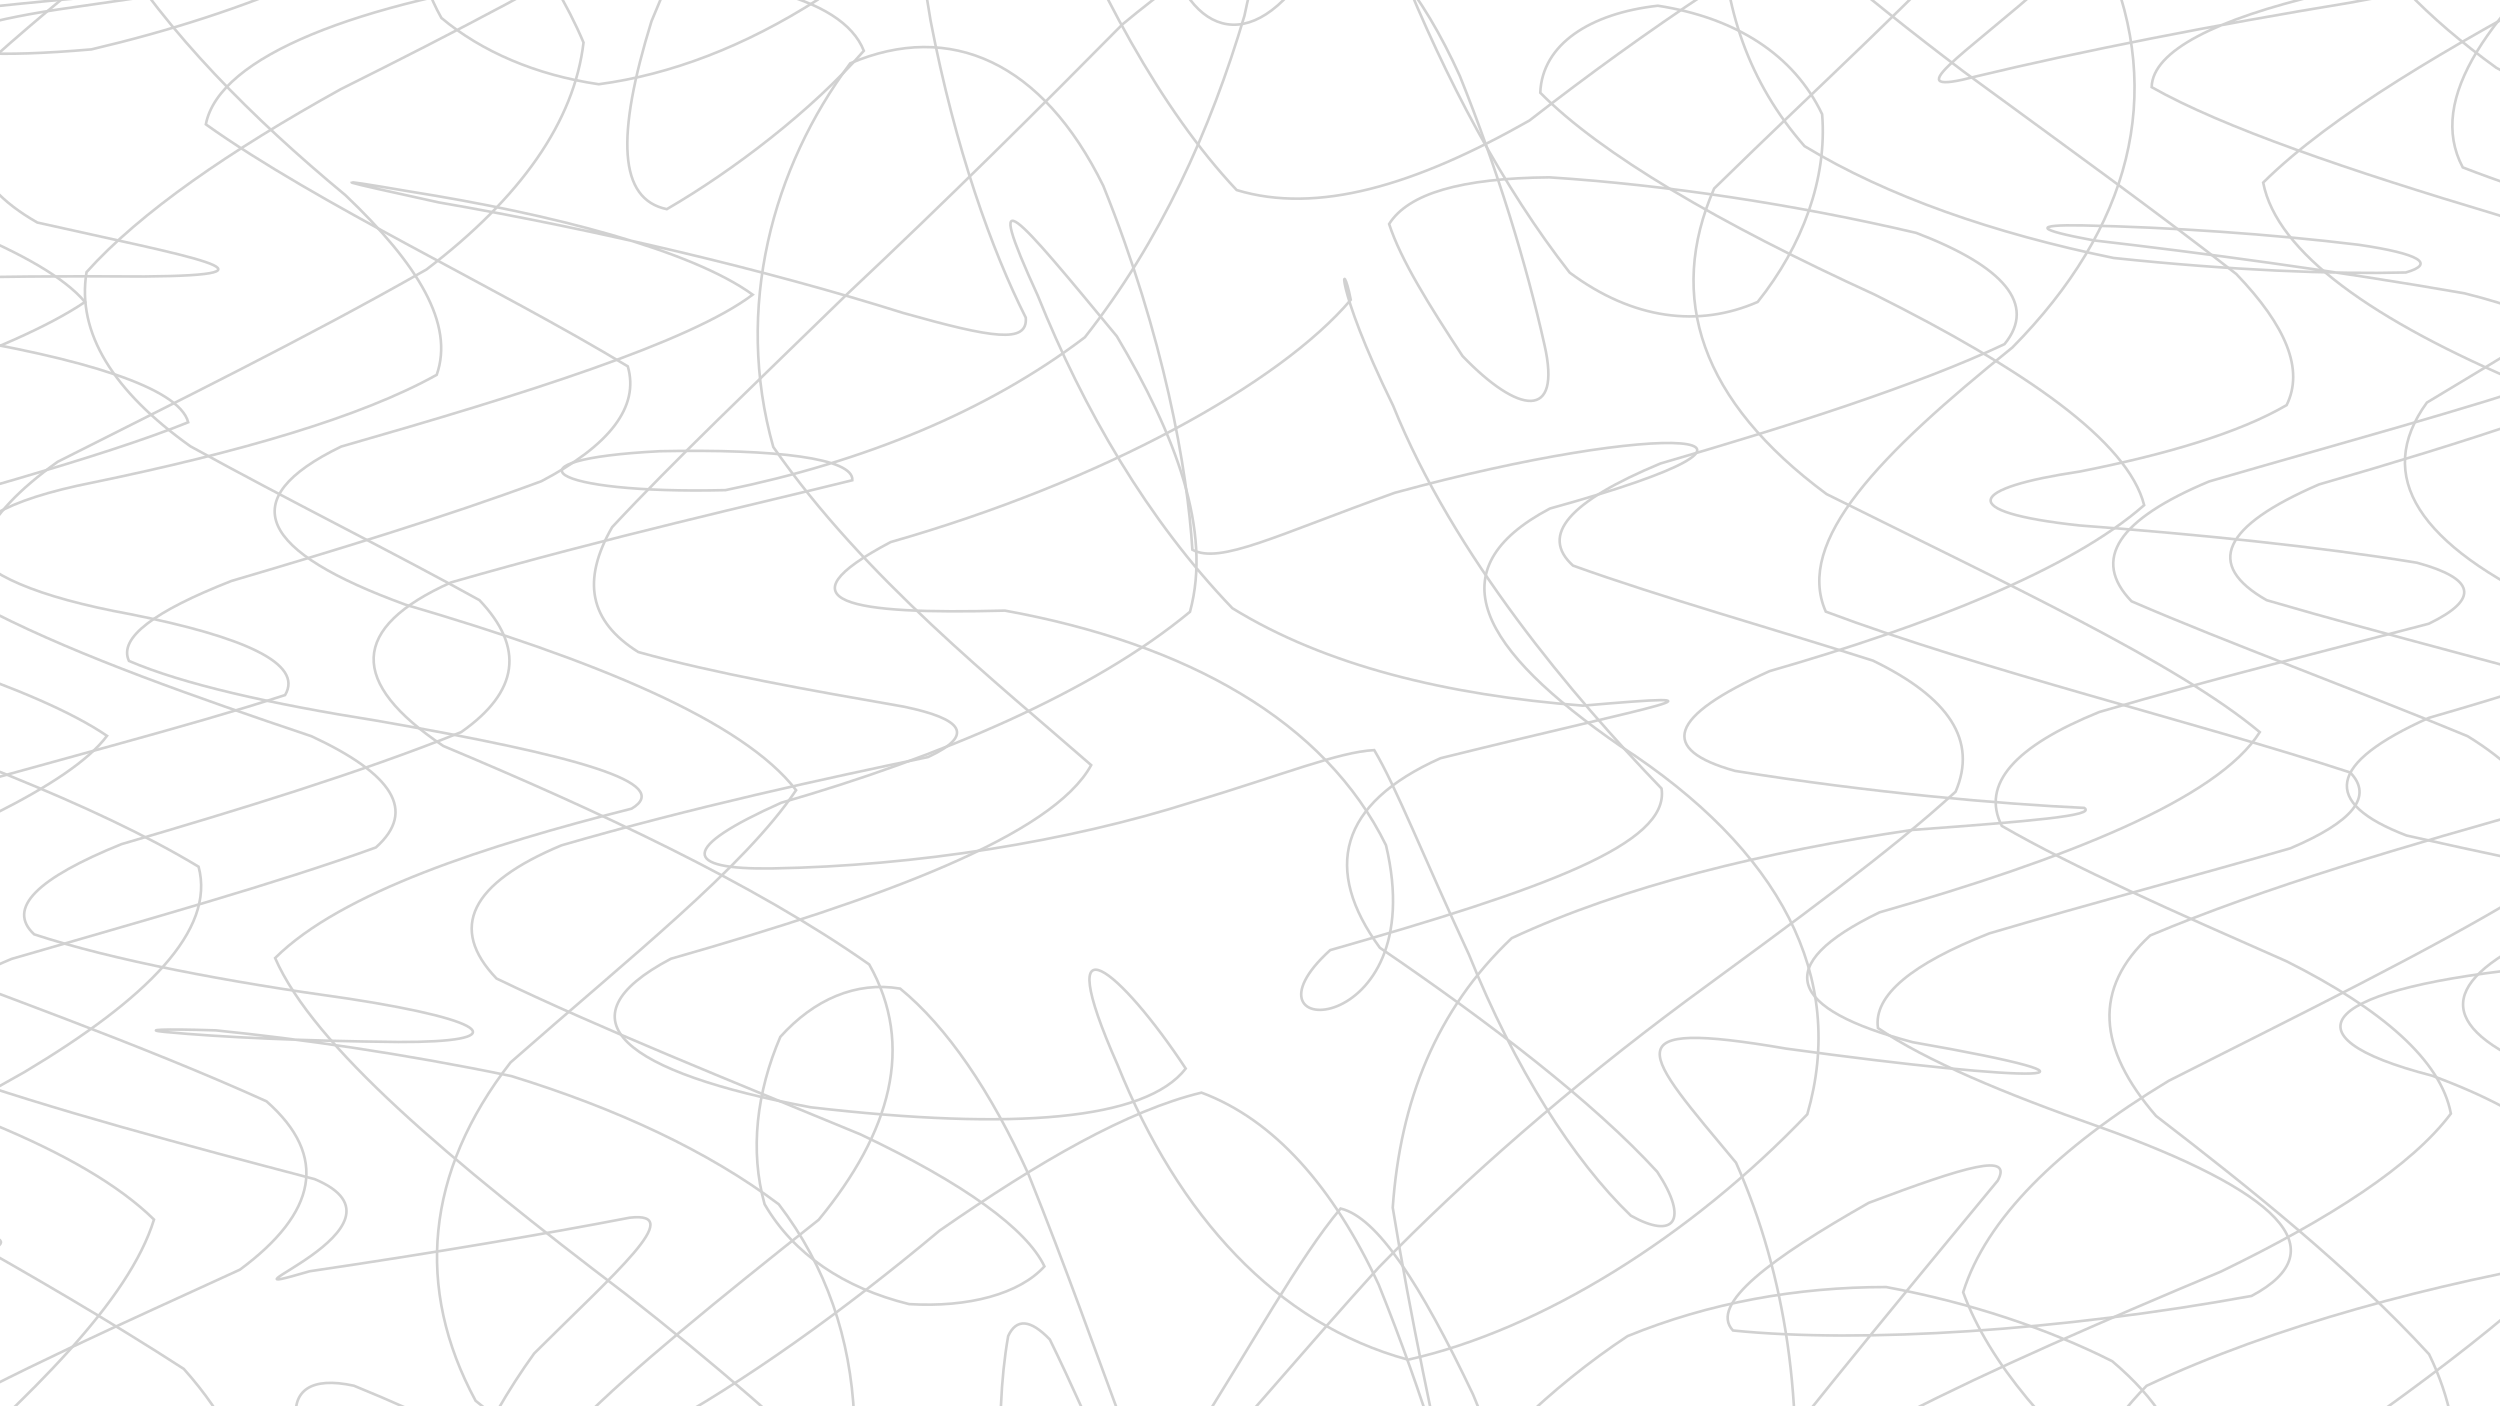 <svg xmlns="http://www.w3.org/2000/svg" version="1.1" xmlnsxlink="http://www.w3.org/1999/xlink"
    xmlnssvgjs="http://svgjs.dev/svgjs" viewBox="0 0 1422 800" opacity="0.18">
    <defs>
        <linearGradient x1="50%" y1="0%" x2="50%" y2="100%" id="ssscribble-grad">
            <stop stop-color="hsl(105, 69%, 40%)" stop-opacity="1" offset="0%"></stop>
            <stop stop-color="hsl(105, 69%, 60%)" stop-opacity="1" offset="100%"></stop>
        </linearGradient>
    </defs>
    <g fill="none" stroke-width="1.5" stroke="hsl(105, 69%, 30%)" stroke-linecap="round">
        <path
            d="M1631.6 262.59C1587.63 279.85 1565.89 297.39 1569.82 315.2 1598.76 333.04 1646.58 351.22 1704.3 369.77 1762.28 388.45 1809.43 407.61 1837.59 427.34 1842.43 447.3 1822.54 467.97 1781.32 489.42 1663.08 533.43 1557.59 581.4 1521.79 633.78 1569.96 687.96 1664.51 746.37 1745.07 808.05 1765.51 868.84 1708.72 929.52 1601.22 986.84 1488.46 1036.45 1416.7 1076.59 1406.64 1103.5 1453.5 1116.65 1525.13 1114.22 1584.21 1096.96 1605.8 1072.26 1574.71 1042.35 1500.16 1014.99 1400.06 1001.46 1300.86 1005.84 1222.93 1033.81 1176.54 1086.39 1164.35 1159 1177.65 1242.72 1209.3 1323.66 1242.36 1388.74 1266.01 1425.06 1278.19 1427.27 1270.94 1395.45 1246.07 1338.9 1206.73 1277.8 1156.29 1228.77 1100.36 1209.86 1039 1232.24 978.67 1292.2 922.11 1375.96 893.69 1419.86 866.58 1460.78 840.86 1495.57 815.24 1521.7 791.04 1536.91 768.26 1539.85 745.57 1530.69 724.25 1509.73 704.3 1478.63 684.37 1440.68 665.77 1398.5 648.51 1355.76 631.25 1316.91 615.54 1285.08 601.38 1262.87 587.24 1252.31 574.7 1253.74 563.77 1266.68 552.93 1290.31 543.76 1321.83 536.28 1358.29 528.89 1397.2 523.17 1434.47 519.04 1466.97 510.51 1509.2 506.89 1508.34 505.62 1464.56 498.93 1389.62 488.06 1302.19 467.58 1223.42 432.63 1170.13 381.55 1151.14 312.69 1165.04 232.37 1205.68 144.28 1256.53 59.43 1302.1 -7.06 1332.6 -46.25 1336.45 -49.24 1311.98 -20.7 1262.45 31.09 1194.16 85.95 1116.89 115.26 1038.15 103.26 967.36 40.92 909.76 -58.91 867.59 -168.97 841.5 -251.78 828.75 -277.66 828.42 -239.34 834.32 -157.38 841.97 -80.67 852.04 -52 857.81 -97.75 857.45 -203.6 853.86 -320.63 842.86 -388.28 825.14 -371.96 803.84 -282.96 777.31 -178.03 747.05 -143.47 731.21 -129.45 714.77 -139.35 697.9 -172.57 680.76 -223.96 663.36 -285.36 645.84 -346.5 628.19 -396.9 610.54 -427.57 592.98 -433.22 575.39 -412.36 557.94 -368.39 540.68 -309.88 523.42 -247.45 506.56 -192.36 490.06 -154.32 473.54 -139.55 457.32 -149.95 441.35 -183.64 425.25 -233.63 409.28 -290.68 393.32 -345.5 377.09 -387.71 360.69 -410.17 343.99 -385.36 309.15 -283.77 271.73 -164.53 230.41 -91.57 185.5 -98.92 135.2 -171.63 78.98 -265.04 19.52 -320.2 -44.57 -305.66 -111.32 -225.02 -175.65 -111.32 -236.58 -9.87 -289.44 45.39 -329.9 41.68 -355.2 -6.37 -362.42 -74.47 -354.2 -126.36 -330.81 -139.84 -297.32 -108.57 -265.29 -37.33 -240.08 55.45 -231.3 153.19 -247.58 235.58 -289.87 292.78 -356.3 322.01 -437.81 326.31 -522.11 314.8 -593.54 291.52 -638.24 269.62 -647.38 255.75 -619.4 248.43 -565.94 254.5 -500.98 272.57 -445.52 298.95 -421.21 333.49 -436.82 372.55 -492.37 393.52 -531.52 414.83 -574.66 436.16 -618.62 457.97 -660.15 479.43 -695.91 500.31 -722.96 521.39 -739.33 541.68 -743.34 561.03 -734.51 580.42 -714.04 598.78 -683.09 616.04 -644.24 633.3 -601.51 649.25 -558.44 663.95 -518.76 685.47 -474.16 723.49 -454.81 740.74 -481.35 752.52 -511.08 764.04 -546.13 775.62 -583.36 801.65 -653.81 831.07 -697.3 867.31 -700.21 911.87 -661.82 967.1 -590.33 1034.24 -503.92 1107.93 -422.07 1188.16 -362.12 1268.12 -333.53 1336.3 -339.06 1387.03 -370.69 1410.99 -415.68 1406.99 -463.46 1375.99 -497.64 1327.64 -509.46 1284.23 -496.68 1260.39 -457.99 1274.36 -399.22 1333.08 -326.61 1428.05 -249.31 1536.91 -175.22 1625.73 -108.57 1667.88 -54.75 1648.55 -14.71 1542.91 19.02 1510.83 31.72 1671.18 29.58 1769.2 27.71 1799.02 30.61 1745.55 39.06 1645.78 49.3 1560.67 65.27 1549.18 86.36 1578.31 97.45 1626.38 109.62 1686.26 122.76 1748.37 136.14 1802.6 150.35 1839.71 165.29 1853.53 180.35 1841.34 196.03 1805.03 212.28 1751.66 228.56 1690.11 245.34 1631.6 262.59Q1631.6 262.59 1631.6 262.59"
            opacity="0.08"></path>
        <path
            d="M1569.1 378.44C1505.04 410.8 1527.41 446.87 1618.92 486.41 1725 525.98 1779.42 569.01 1751.08 615.11 1655.33 660.91 1541.98 709.11 1467.28 758.61 1464.17 806.15 1526.1 852.82 1614.21 896.46 1683.74 934.61 1695.22 966.27 1642.06 988.94 1543.52 1002.86 1436.61 1005.92 1357.43 997.85 1327.53 983.6 1348.45 962.67 1401.91 939.28 1465.95 922.02 1510.35 912.99 1518.66 918.06 1487.22 942.27 1420.76 985.69 1334.77 1047.21 1242.63 1120.7 1161.76 1198.81 1101.29 1270.9 1057.16 1340.93 1077.57 1303.23 1101.98 1220.76 1114.77 1172.71 1117.51 1146.41 1110.01 1152.65 1096.28 1194.68 1074.04 1264.29 1045.88 1346.27 1014.18 1420.72 979.84 1468.15 944.99 1474.93 909.26 1440.73 874.79 1373.63 842.43 1293.26 810.07 1226.3 780.58 1191.57 753.29 1197.59 725.1 1242.51 697.33 1309.76 668.01 1378.47 635.14 1430.94 597.43 1449.68 552.45 1429.7 501.23 1376.03 441.02 1299.97 372.14 1218.41 300.99 1147.25 227.63 1099.27 158.64 1080.16 103.23 1090.77 65.78 1122.99 52.97 1165.75 63.56 1210.62 96.26 1243.67 142.1 1257.53 181.79 1250.3 203.81 1219.9 192.84 1170.55 142.12 1106.97 57.33 1036.27 -44.92 965.3 -136.59 897.67 -193.54 839.01 -197.33 791.21 -151.85 754.56 -76.3 728.74 -6.63 711.46 17.67 702.51 -20.18 697.64 -113.43 694.05 -266.75 691.98 -218.02 672 -85.81 650.47 -69.97 633.83 -133.9 612.77 -246.39 587.65 -344.3 562.26 -369.95 533.31 -305.89 500.95 -192.64 468.59 -99.43 433.59 -80.21 395.95 -144.34 358.04 -248.95 316.99 -330.83 272.6 -344.33 227.51 -278.62 178.76 -168.14 126.59 -66 74.3 -18.69 19.67 -40.57 -35.76 -115.39 -88.25 -198.74 -138.07 -247.87 -182.26 -239.81 -218.11 -172.85 -243.88 -71.86 -257.1 31.19 -259.19 103.9 -248.69 130.78 -227.36 111.01 -202.7 61.66 -176.44 6.39 -155.26 -37.43 -148.32 -50.09 -158.31 -27.44 -189.29 27 -241.35 103.52 -310.43 188.28 -389 272.78 -465.45 344.61 -529.03 399.33 -568.51 436.64 -578.27 457.36 -556.67 466.57 -509.24 463.21 -423.9 455.94 -376.36 465.87 -458.4 476.12 -539.59 492.94 -616.37 515.6 -667.7 538.9 -680.14 566.93 -648.7 599.29 -581.74 631.65 -501.37 667.57 -430.98 707.31 -390.37 747.68 -390.74 792.97 -428.64 843.75 -490.6 895.9 -560.09 953.75 -614.26 1016.28 -638.03 1077.44 -626.02 1139.01 -578.66 1196.4 -506.88 1243.27 -425.24 1277.24 -349.78 1293.06 -293.34 1291.48 -263.91 1271.23 -262.48 1236.6 -283.85 1201.72 -322.24 1173.37 -364.32 1165.22 -399.6 1188.88 -422.91 1245.97 -425.94 1332.21 -407.75 1429.89 -370.4 1519.63 -316.94 1577.61 -253.38 1588.95 -183.69 1552.27 -114.6 1482.91 -50.47 1415.61 7.47 1380.01 56 1400.81 95.21 1478.81 125.67 1588.53 148.71 1687.07 166.63 1732.67 179.08 1706.43 189.88 1622.55 201.06 1530.33 210.26 1480.08 222.01 1506.06 237.24 1600.43 252.17 1714.56 271.25 1785.1 294.71 1772.28 318.2 1682.35 346.09 1569.1 378.44Q1569.1 378.44 1569.1 378.44"
            opacity="0.58"></path>
        <path
            d="M1506.57 516.99C1444.2 547.19 1456.73 579.3 1534.19 612.89 1636.09 646.16 1706.1 680.24 1708.88 714.23 1643.31 746.83 1538.87 777.91 1442.24 806.09 1392.71 831.13 1406.31 851.39 1469.24 865.48 1582.62 876.28 1543.26 858.65 1401.96 837.17 1287.28 822.07 1301.52 845.73 1377.73 901.24 1417.65 956.82 1429.91 1023.19 1411.31 1095.03 1364.62 1164.15 1297.1 1223.88 1219.91 1266.15 1139.71 1286.08 1067.6 1280.89 1008.43 1251.82 962.7 1207.91 931.84 1156.56 912.58 1110.1 903.89 1082.87 900.42 1081.41 898.09 1109.98 899.06 1166.08 896.74 1239.43 889.47 1315.28 882.17 1377.41 869.02 1411.36 849.99 1408.31 830.68 1370.56 805.89 1305.86 775.69 1230.77 745.49 1167.41 710.59 1131.23 671.06 1130.14 631.26 1164.38 586.44 1222.07 536.79 1287.16 487.09 1345.18 433.47 1379.17 377.7 1381.17 325.23 1351.3 275.06 1294.17 231.4 1221.28 198.32 1145.37 178.15 1079.35 174.28 1032.5 183.86 1010.3 207.83 1012.27 241.47 1033.5 272.11 1069.35 294.68 1108.55 298.16 1142.49 273.54 1167.2 219.81 1175.06 140.3 1164.68 49.27 1137.46 -37.94 1094.77 -101.21 1041.1 -125.45 979.5 -105.69 915.42 -49.16 852.95 18.76 793.12 73.36 739.76 87.6 693.69 47.52 654.24 -38.32 621.8 -143.22 594.95 -228.29 573.39 -261.55 554.97 -229.07 537.94 -149.48 523.55 -59.47 508.43 -5.56 491.44 -19.99 475.3 -98.89 456.23 -206.76 433.69 -290.2 411.3 -305.79 385.1 -243.42 354.9 -137.88 324.7 -45.78 291.2 -14.08 254.77 -57.52 218.48 -149.08 179.59 -239.34 138.76 -284.36 98.8 -258.98 57.96 -175.21 17.56 -68.63 -20.2 16.69 -55.42 50.22 -86.21 23.68 -111.71 -43.83 -130.31 -118.82 -140.45 -171.32 -143.97 -175.84 -138.76 -129.94 -125.49 -46.06 -109.56 51.62 -90.44 137.72 -72.05 194.81 -61.59 213.55 -60.37 198.57 -72.73 158.08 -101.93 110.9 -147.49 72.41 -207.86 49.95 -277.46 53.35 -350.29 81.66 -417.6 131.34 -470.27 195.69 -501.53 266.31 -506.26 340.03 -486.36 408.29 -444.96 467.87 -391.19 520.03 -340.44 562.1 -302.96 596 -290.13 623.33 -309.17 646.11 -357.58 667.06 -427.25 685.21 -503.99 704.57 -570.58 726.72 -610.8 748.29 -615.69 773.9 -582.59 804.1 -519.23 834.3 -444.15 868.38 -376.37 905.65 -332.64 942.32 -323.61 980.94 -348.66 1019.75 -399.13 1055.75 -463.33 1088.92 -522.25 1116.39 -561.31 1137.29 -572.85 1148.86 -551.73 1149.04 -502.37 1141.8 -433.77 1124.58 -357.81 1100.46 -286.95 1071.33 -213.71 1099.11 -208.82 1185.56 -255.32 1267.27 -291.5 1355.92 -320.17 1436 -336.17 1490.57 -338.62 1509.52 -324.11 1488.1 -294.32 1437.66 -251.61 1373.6 -199.16 1321.17 -141.26 1306.72 -79.55 1340.51 -18.76 1419.95 38.59 1521.87 92.95 1614.01 141.53 1662.7 184.31 1651.3 222.55 1585.63 255.94 1496.1 285.7 1429.37 312.32 1418.42 337.19 1475.09 361.55 1577.01 384.52 1677.46 408.41 1726.88 433.97 1701.15 459.21 1612.11 486.79 1506.57 516.99Q1506.57 516.99 1506.57 516.99"
            opacity="0.65"></path>
        <path
            d="M1444.07 532.32C1383.78 560.36 1387.51 586.53 1450.65 610.59 1544.57 634.36 1623.63 655.47 1652.85 673.42 1620.6 690.41 1538.54 703.49 1439.33 712.2 1389.76 719.32 1545.51 708.89 1471.25 715.36 1383.83 730.16 1293.94 753.91 1220.97 788.25 1176.82 833 1166.34 887.44 1183.92 949.38 1222.58 1013.82 1266.43 1077.28 1303.05 1133.88 1326.96 1177.81 1329.2 1204.99 1309.84 1211.88 1271.44 1199.81 1218.25 1169.78 1156.94 1127.03 1089.94 1082.32 1024.71 1042.19 964.82 1016.1 909.02 1012.94 861.26 1034.49 820.88 1080.09 785.63 1143.85 755.66 1215.3 728.96 1281.55 704.92 1330.31 681.61 1351.48 657.56 1340 634.16 1299.85 608.7 1238.03 580.65 1168.27 552.61 1108.65 522.64 1071.67 491.41 1064.39 460.83 1088.44 430.32 1135.73 401.46 1194.44 364.28 1275.55 326.13 1294.06 332.29 1221.52 343.58 1153.47 361.42 1083.1 382.37 1020.16 397.63 971.88 406.11 942.88 401.29 933.67 377.42 943.68 333.44 966.94 269.4 997.06 192.66 1030.73 110.29 1059.24 34.87 1078.08 -19.46 1086.61 -43.98 1080.93 -32.95 1061.74 6.89 1030.81 65.55 989.72 123.78 941.75 157.35 888.27 153.14 833.06 104.55 778.64 21.16 724.63 -75.43 674.19 -155.81 628.01 -193.89 584.58 -177.35 545.5 -112.6 510.18 -29.21 477.31 39.44 447.06 60.87 418.55 20.82 391.31 -66.48 364.64 -165.95 337.9 -234.64 311.5 -241.21 284.38 -180.92 256.33 -83.16 228.29 6.54 199.98 48.34 171.76 24.83 143.86 -49.45 116.71 -138.71 91.06 -205.34 66.68 -217.89 44.97 -171.53 26.96 -83.49 11.38 14.33 0.66 88.85 -4.51 118.1 -6.93 97.83 -3.89 42.2 4.06 -55.93 17.68 -57.76 37.61 52.01 28.09 141.01 7.16 218.87 -25.66 273.64 -70.94 299.96 -126.54 298.75 -190.05 277.71 -256.84 242.56 -320.08 206.8 -374.57 179.15 -413.79 161.72 -433.78 161.46 -431.97 177.71 -408.7 208.11 -370.78 250.35 -323.27 299.7 -275.77 355.29 -240.88 411.57 -224.95 465.62 -234.1 519.82 -270.11 569.42 -327.65 613.98 -397.51 657.33 -467.04 696.13 -522.59 730.86 -552.2 765.1 -550.48 796.16 -516.35 824.2 -456.73 852.25 -386.97 876.62 -322.3 897.01 -276.6 916.9 -259.56 931.94 -272.47 941.48 -310.41 949.8 -365.83 952.16 -423.89 948.85 -471.82 945.68 -501.6 939.21 -504.9 932.22 -481.19 931.48 -434.54 936.64 -371.56 952.28 -301.83 982.08 -234.06 1027.05 -176.85 1087.71 -135.58 1158.58 -113.26 1236.08 -109.21 1311.36 -120.03 1372.53 -143.51 1412.25 -171.96 1422.69 -199.65 1404.68 -224.84 1361.82 -240.76 1305.94 -245.39 1257.95 -239.6 1231.84 -221.61 1242.06 -193.18 1292.93 -156 1375.71 -112.14 1471.07 -64.37 1551.72 -13.03 1594.84 38.54 1586.15 88.64 1532.18 138.59 1452.62 185.5 1380.41 228.98 1349.87 271.15 1375.81 310.02 1453.26 345.93 1553.35 380.87 1635.89 413.58 1664.95 444.44 1628.7 475.01 1541.83 504.27 1444.07 532.32Q1444.07 532.32 1444.07 532.32"
            opacity="0.26"></path>
        <path
            d="M1381.57 408.3C1323.77 434.19 1319.83 456.47 1368.85 475.24 1451.79 494.01 1533.44 509.3 1582.48 521.31 1582.16 533.54 1530.79 542.88 1446.54 549.91 1321.12 561.65 1294.92 589.07 1383.27 611.82 1443.65 634.01 1478.74 662.14 1478.62 697.26 1443 738.94 1378.5 787.37 1299.13 841.56 1217.78 898.19 1149.29 956 1102.01 1011.42 1079.42 1059.95 1080.2 1098.87 1098.05 1124.44 1128.88 1135.27 1161.66 1129.91 1189.2 1108.97 1210.11 1077.82 1217.5 1039.05 1211.08 998.97 1192.85 966.93 1163.21 947.09 1125.61 945.07 1081.14 964.61 1033.81 1004.15 986.45 1059.97 937.35 1124.89 890.96 1189.62 848.34 1243.8 805.93 1278.94 767.68 1288.48 733.68 1270.1 699.9 1228.65 670.03 1170.17 644.14 1105.77 607.6 1031.45 558.17 1033.28 546.03 1101.79 539.83 1157.78 538.26 1206.81 540.4 1240.03 540.78 1253.23 542.14 1242.29 541.74 1209.14 534.47 1158.54 520.37 1096.89 496.09 1032.15 460.01 971.03 411.34 920.07 350.53 883.15 283.1 862.48 211.78 857.36 143.91 865.12 89.02 884.37 52.69 908.92 41.35 934.2 54.7 959.16 90.88 977.74 141.66 987.82 190.46 990.25 226.13 982.43 234.8 965.24 207.96 940.2 147.79 908.01 64.32 870.79 -22.68 829.09 -92.66 785.3 -126.03 741.14 -114.67 695.67 -62.1 651.61 13.98 609.75 83.62 568.11 122.62 529.14 112.96 492.99 53.93 457.28 -35.33 424.16 -123.4 393.56 -177.54 363.13 -176.22 334.94 -118.42 309.06 -28.49 283.17 57.64 260.19 107.06 240.19 101.83 220.36 47.34 203.8 -32.79 190.69 -109.68 178.01 -152.1 169.02 -145.26 163.69 -91.54 158.58 -7.16 156.66 82.1 157.27 169.13 156.58 107.46 145.98 21.25 126.58 -18.84 103.88 -28.18 73.17 -4.59 33.69 47.81 -13.42 119.49 -67.54 197.63 -126.43 272.77 -185.64 333.69 -242.51 375.59 -292.32 398.51 -342.51 356.46 -337.76 323.98 -286.81 301.11 -224.87 311.79 -161.74 342.16 -192.51 369.47 -240.33 400.39 -301.71 432.76 -367.7 467.12 -427.93 500.78 -472.1 532.48 -491.86 564.59 -484.5 593.86 -449.96 619.75 -394.23 645.64 -329.84 667.53 -268.72 685.84 -222.15 704.57 -198.64 720.6 -200.55 735.06 -225.7 751.51 -269.88 768.56 -322.25 788.22 -372.56 812.73 -413.77 842.87 -436.46 880.61 -437.03 925.2 -416.04 978.23 -375.11 1038.97 -319.97 1102.14 -256.8 1167.04 -192.94 1228.29 -134.84 1249.33 -66.21 1178.94 -134.66 1265.07 -141.39 1348.66 -136.6 1432.91 -123.47 1498.03 -103.16 1527.98 -77.09 1515.47 -45.95 1464.22 -11.47 1393.93 26.2 1326.4 65.08 1287.29 103.86 1295.06 143.8 1349.85 182.42 1436.72 219.01 1526.86 255.83 1588.96 290.22 1599.31 321.87 1555.02 353.53 1471.5 382.41 1381.57 408.3Q1381.57 408.3 1381.57 408.3"
            opacity="0.83"></path>
        <path
            d="M1319.07 275.54C1264.15 299.27 1253.76 321.16 1289.29 341.39 1359.13 361.84 1437.53 381.04 1498.66 399.48 1525 418.78 1506.65 438.19 1449.66 458.46 1369.47 480.67 1287.3 504.93 1223.04 532.09 1190.18 562.29 1193.19 596.36 1226.34 634.73 1280.24 676.19 1336.98 721.62 1381.67 770.31 1405.7 819.64 1400.95 869.61 1368.75 918.03 1313.97 961.77 1245.48 999.53 1173.55 1028.61 1105.14 1047.51 1049.02 1054.65 1008.8 1049.17 985.52 1033.59 978.15 1008.02 982.79 975.39 998.09 942.24 1017.23 910.89 1035.82 886.53 1054.61 875.36 1067.44 878.97 1073.11 899.35 1074.33 936.42 1068.03 986.83 1055.39 1045.58 1038.83 1105.83 1017.9 1160.15 994.22 1200.93 968.66 1222.98 942.21 1222.38 916.03 1198.69 889.39 1157.02 863.96 1102.27 840.23 1043.27 816.5 991.56 795.03 954.8 775.45 938.14 755.4 944.32 736.3 970.29 717.11 1010.69 696.03 1060.32 673.01 1109.19 646.51 1149.64 616.1 1177.41 580.24 1186.63 537.9 1176.28 491.1 1148.17 438.17 1104.76 380.41 1051.18 322.86 992.39 265.89 934.2 214.02 881.49 158.82 821.25 152.2 777.49 201.28 788.19 242.11 804.82 280.97 823.58 307.73 841.64 311.91 859.45 290.23 872.54 241.5 879.78 172.1 882.7 92.36 878.8 17.3 868.6 -37.01 853.72 -59.37 833.64 -43.89 809.62 2.96 782.4 69.68 752.86 136.48 722.17 180.07 689.92 187.1 657.74 151.6 626.44 81.3 594.59 -4.07 564.27 -78.6 535.94 -118.83 507.49 -110.84 481.28 -55.92 457.54 26.13 433.81 107.65 413.13 162.15 395.35 172.79 377.46 138.86 362.23 73.99 349.32 -32.28 329.97 -49.34 294.61 53.07 274.4 135.7 257.31 205.29 237.28 248.4 213.2 258.5 184.44 238 150.51 196.46 111.01 143.51 67.21 95.4 18.79 63.2 -32.96 51.81 -84.97 66.03 -136.32 102.93 -184.06 158.03 -224.8 223.52 -256.54 291.3 -276.5 356.94 -284.03 413.2 -277.94 457.4 -258.67 489.21 -230.67 508.46 -195.48 517.73 -157.86 515.22 -113.41 493.69 -110.02 487.42 -163.51 485.1 -217.35 487.81 -277.55 495.51 -336.34 504.22 -385.9 517.35 -418.86 534.41 -429.75 551.84 -417.78 572.52 -383.43 596.25 -331.73 619.98 -272.73 646.2 -215.58 675 -169.2 704.16 -140.81 736.57 -133.22 772.62 -146.11 809.68 -177.73 850.93 -220.71 896.3 -267.57 942.21 -312.93 991.19 -347.89 1041.65 -367.57 1089.13 -370.57 1134.09 -354.83 1173.14 -322.5 1202.83 -276.97 1221.42 -222.63 1226.18 -164.77 1218.56 -107.43 1197.61 -55.44 1165.93 -11.83 1115.65 32.9 1077.11 55.78 1124.22 43.41 1184.45 28.94 1258.97 14.29 1336.63 1.54 1424.63 -14.37 1410.38 -17.05 1320.02 -3.11 1261.1 10.84 1224.33 28.73 1223.86 49.57 1264.01 72.36 1335.89 96.92 1421.06 122.37 1495.09 148.68 1536 175.03 1530.06 200.81 1480.25 226.8 1401.13 251.8 1319.07 275.54Q1319.07 275.54 1319.07 275.54"
            opacity="0.34"></path>
        <path
            d="M1256.57 273.84C1204.93 295.41 1189.33 318.14 1212.43 342.02 1267.97 366.07 1338.25 391.59 1403.62 418.77 1448.66 446.5 1459.95 476.32 1435.38 508.44 1380.89 541.4 1308.41 576.88 1233.55 614.77 1170.13 653.18 1129.62 693.52 1116.64 735.05 1131.42 775.57 1166.78 815.66 1212.71 853.87 1261.46 888.18 1300.45 918.08 1322.67 941.84 1325.87 958.66 1307.6 967.35 1271.07 967 1219.93 959.26 1160.48 943.29 1098.95 920.29 1038.39 894.62 984.75 866.75 940.39 839.95 893.17 813.13 856.69 827.94 856.29 876.89 860.76 923.89 864.66 977.33 866.38 1032.31 868.21 1104.09 851.95 1157.74 833.31 1125.89 819.35 1085 801.57 1034.36 780 980.77 758.42 933.22 733.56 897.46 705.5 877.66 677.27 876.57 645.57 892.6 610.43 922.54 575.01 963.4 536.24 1007.82 494.67 1049.77 453.81 1085.76 411.6 1109.57 369.74 1118.67 331.7 1113.05 297.35 1092.11 269.37 1058.18 249.66 1014.2 239.81 963.79 241.51 911.03 252.61 858.87 274.14 811.02 303.84 769.84 349.41 724.37 391.11 688.77 358.12 692.63 310.42 701.83 247.4 712.56 176.19 723.08 110.61 742.24 243.18 697.71 179.02 670.7 105.32 651.35 28.7 630.91 -31.11 609.82 -58.47 588.54 -45.06 567 6.57 545.43 80.76 523.86 156.71 502.75 213.81 482.02 237.31 461.08 223.04 440.12 177.21 418.79 111.5 396.71 45.77 373.55 -2.9 348.82 -24.13 322.6 -11.05 294.03 32.79 262.67 98.59 229.35 173.13 192.87 242.58 153.29 296.37 112.3 326.63 68.96 331.91 24.21 313.49 -19.55 279.08 -62.39 237.63 -102.46 194.87 -137.49 161.41 -166.51 142.52 -187.54 139.26 -199.96 154.04 -202.51 184.34 -194.72 227.62 -179.01 279.32 -155.18 334.65 -125.48 392.1 -95.19 446.37 -65.68 495.2 -40.94 539.3 -26.25 576.21 -22.88 606.5 -33.08 631.39 -57.98 651.32 -95.84 667.93 -144 681.24 -198.12 693.45 -252.84 705.94 -302.03 723.58 -351.49 769.65 -333.56 800.32 -269.23 821.89 -215.64 846.33 -162.82 873.24 -117.65 899.86 -86 928.36 -70.69 957.86 -72.51 986.05 -91.35 1013.8 -122.66 1039.64 -161.46 1062.17 -204.26 1080.56 -243.67 1093.06 -274.85 1099.93 -299.21 1067.67 -256.29 1033.54 -196.56 1011.45 -147.3 991.87 -95.4 979.46 -44.25 980.03 4.21 994.87 47.11 1026.4 83.12 1073.57 111.74 1133.96 132.69 1202.19 146.73 1269.12 153.83 1327.55 156.05 1368.43 154.99 1385.62 150.03 1376.26 144.33 1341.71 139.24 1291.5 133.12 1234.55 129.25 1184.57 128.21 1156.52 127.71 1157.49 130.55 1190.9 136.73 1251.75 143.76 1327.78 153.89 1401.82 166.85 1455.98 180.36 1476.6 196.25 1457.36 214.22 1404.52 232.35 1330.76 252.26 1256.57 273.84Q1256.57 273.84 1256.57 273.84"
            opacity="0.92"></path>
        <path
            d="M1194.07 404.99C1146.09 424.41 1126.58 446.07 1138.64 469.8 1179.64 493.52 1238.24 519.27 1300.69 546.83 1355.19 574.24 1388.4 603.24 1394.06 633.42 1371.9 663.02 1325.32 693.21 1263.17 723.31 1195.12 751.85 1132.24 779.22 1083.14 804.44 1053.23 826.64 1044.73 845.31 1055.6 859.45 1083.32 869.19 1120.14 873.38 1158.97 871.5 1196.14 865.19 1223.73 853.23 1238.47 836.23 1240.19 817.38 1227.17 796.09 1201.45 774.26 1164.91 755.83 1120.84 741 1072.85 732.08 1021.85 732.05 972.14 741.04 925.76 759.98 881.88 789.03 843.23 826.85 809.82 871.58 780.21 920.21 755.11 969.5 733.53 1015.42 714.65 1054.19 697.74 1082.26 681.72 1096.65 666.94 1096.64 651.83 1081.3 635.67 1051.83 619.83 1012.64 602.32 966.44 582.91 918.27 563.49 875.01 542.62 840.8 520.65 818.94 498.98 811.89 476.83 819.01 454.99 838.61 434.39 869.32 415.34 906.07 398.98 944.53 377.62 1023.52 413.39 998.47 443.84 943.11 461.91 898.77 477.08 852.2 485.84 805.95 483.78 761.31 470.14 720.61 442.97 685 402.79 654.79 350.95 630.6 290.86 612.08 229.11 599.24 170.67 590.94 122.73 586.07 91.65 585.1 81.33 585.77 93.92 586.98 125.7 589.99 172.76 592.13 226.58 592.68 291.46 592.96 281.78 580.93 198.54 568.08 128.6 558.4 64.29 546.17 19.44 531.46 3.55 516.68 21.09 499.58 69.07 480.16 135.4 460.74 204.97 439.48 262.29 416.44 295.29 393.32 298.32 368.29 272.7 341.36 223.86 314.2 164.7 285.01 108.31 253.86 64.41 222.53 43.57 189.39 49.22 154.79 79.87 120.59 130.93 85.64 193.79 50.74 260.19 17.65 320.47 -13.96 367.73 -42.91 403.68 -78.27 368.61 -114.02 321.46 -110.5 288.18 -100.33 261.16 -83.87 243.37 -62.15 234.54 -38.83 237.45 -13.88 251.08 10.23 273.94 29.29 304.63 42.65 340.56 47.92 381.26 42.5 423.48 26.49 465.28 -0.27 507.93 -36.9 548.16 -81.12 585.27 -129.86 621.6 -179.28 654.56 -225.3 684.24 -263.51 713.16 -290.61 739.32 -303.45 762.99 -300.25 786.41 -282.23 807.81 -250 827.22 -206.74 846.64 -158.58 863.62 -110.4 878.02 -67.37 897.73 -23.52 919.43 -21.77 919.83 -58.98 917.94 -93.94 912.2 -130.59 903.21 -164.99 881.62 -216.22 909.37 -153.42 958.97 -93.85 1004.54 -49.08 1058.21 -3.56 1116.94 40.73 1174.84 83.18 1228.48 121.8 1272.04 155.89 1300.44 185.55 1310.62 210.26 1300.62 230.44 1273.57 246.23 1232.12 258.51 1183.04 268.2 1119.87 277.57 1111.13 291.09 1182.71 298.87 1250.06 303.92 1318.49 310.88 1374.83 320.09 1407.95 329.16 1410.65 340.67 1381.51 354.77 1328.03 368.86 1260.44 385.57 1194.1 404.98Q1194.07 404.99 1194.07 404.99"
            opacity="0.30"></path>
        <path
            d="M1131.6 530.88C1087.63 548.14 1065.51 566.15 1068.19 584.75 1095.27 603.23 1140.1 622.06 1193.92 640.91 1295.43 677.22 1330.33 710.7 1280.67 737.14 1172.88 756.82 1059.25 764.28 985.7 756.78 971.77 741.93 1007.6 715.59 1062.96 684.16 1118.81 663.15 1144.95 655.47 1136.33 671.51 1098.77 717.13 1039.23 788.26 972.22 874.37 898.6 956.92 831.46 1016.48 774.98 1034.37 747.09 1026.36 721.88 1006.67 699.39 976.64 677.02 940 657.16 898.5 639.9 855.76 622.64 816.91 608.39 784.8 597.15 761.91 586.02 750.31 578.1 749.89 573.45 759.95 564.82 808.7 569.17 874.23 582.97 933.46 590.17 973.77 592.86 978.43 577.21 948.18 532.64 890.33 456.94 815.05 355.85 736.01 255.25 659.6 178.5 595.2 156.48 544.94 194.09 507.51 276.76 480.85 359.25 459.97 383.61 445.46 329.07 429.97 214.24 409.92 153.76 400.36 103.85 389.1 73.35 375.94 67.26 362.85 87.63 347.72 131.6 330.46 190.11 313.2 252.62 294.22 307.97 273.7 346.9 253.24 363.74 231.37 357.09 208.39 282.46 163.35 180.61 116.04 117.08 70.73 124.62 31.79 204.05 1.6 315.39 -14.16 418.64 -17.11 479.05 -2.26 491.35 28.89 461.96 62.7 417.08 97.05 379.28 118.97 351.83 113.28 350.3 77.67 370.57 12.07 405.3 -72.45 450.16 -157.63 496.26 -219.71 520.52 -236.43 543.66 -241.09 565.13 -232.92 586.76 -213.44 606.35 -183.09 623.61 -144.24 640.87 -101.51 655.39 -58.25 667.37 -18.2 684.52 27.63 725.76 30.18 759.82 -47.02 799.37 -107.83 857.75 -148.01 938.4 -157.69 1029.4 -137.79 1123.83 -89.19 1198.46 -22.94 1231.4 53.73 1211.92 129.62 1144.62 197.67 1069.21 258.37 1020.73 307.76 1038.5 347.89 1127.34 381.27 1248.83 410.59 1336.78 439.38 1350.09 453.07 1338.33 467.37 1302.81 482.5 1250.87 497.52 1190.12 513.62 1131.6 530.88Q1131.6 530.88 1131.6 530.88"
            opacity="0.86"></path>
        <path
            d="M1069.07 518.94C1006.7 549.14 1017.08 574 1087.89 592.79 1217.34 615.49 1161.14 616.4 1015.95 596.45 915.16 579.17 934.68 597.93 987.46 661.35 1016.33 726.15 1026.36 801.1 1018.81 874.8 1000.8 934.16 972.02 967.5 938.86 965.33 902.74 930.86 868.11 868.36 837.9 793.27 807.7 729.9 783.36 692.41 762.52 687.41 738.72 715.78 712.55 764.27 678.22 818.03 633.43 868.8 573.66 899.94 498.24 906.23 417.95 889.72 336.5 850.63 270.5 796.73 235.96 732.76 241.95 666.66 290.38 604.33 357.85 544.95 423.31 493.36 452.82 449.45 422.47 409.93 338.26 375.43 230.66 343.95 148.2 313.91 131.7 284.2 194.07 254 299.61 223.79 392.45 194.53 428.13 167.6 392.99 142.13 313.36 121.68 232.73 108.86 183.14 100.42 190.87 102.27 249.42 115.1 340.49 130.88 436.09 153.61 513.74 178.01 564.5 192.32 584.67 195.6 583.46 180.67 564.39 142.94 543.36 84.71 529.33 11.81 516.17 -64.08 515.61 -129.77 527.07 -169.8 540.56 -176.46 563.1 -145.1 593.3 -81.74 623.5 -6.66 659.94 61.96 703.41 108.1 748.9 121.93 804.4 105.79 869.91 68.57 936.28 17 1007.05 -30.85 1072.67 -64.2 1120.44 -81.44 1143.64 -75.09 1132.47 -48.24 1094.41 -5.36 1034.62 48.8 975 107.23 947.89 169.17 967.23 228.01 1038.96 281.04 1141.72 332.21 1238.55 377.22 1285.36 416.44 1261.35 454.61 1174.65 488.73 1069.1 518.93Q1069.07 518.94 1069.07 518.94"
            opacity="0.57"></path>
        <path
            d="M1006.57 381.73C948.77 407.62 943.2 426.36 986.91 438.49 1063.64 450.89 1138.8 457.41 1185.48 459.53 1192.65 463.95 1155.46 467.07 1087.6 472.07 1003.75 484.47 923.52 503.96 859.9 533.59 816.89 574.39 796.43 626.26 792.19 686.89 802.4 750.34 816.08 811.85 826.34 862.8 838.31 896.43 841.43 906.64 834.56 889.85 826.96 851.69 810.12 795.16 784.23 730.77 758.34 675.04 724.63 636.84 683.41 621.49 641.45 631.61 591.24 660.52 534.4 699.99 479.28 746.19 422.97 786.24 372.86 813.74 337.2 829.21 320.49 826.98 329.57 809.12 359.26 779.04 408.79 738.96 465.69 693.79 506.59 644.1 520.57 594.76 494.42 548.59 428.76 502.35 338.87 460.67 252.15 424.31 198.45 388.33 198.77 357.16 256.57 331.27 346.5 305.38 433.11 286 484.83 273.16 485.57 260.7 441.8 255.28 375.33 256.65 283.76 261.31 311.17 281.18 412.65 278.79 491.07 262.72 561.21 234.25 617.08 191.84 659.94 137.38 688.53 74.12 707.84 8.94 724.04 -71.32 761.67 -91.44 796.41 -19.24 822.29 45.14 855.14 106.92 892.85 155.08 928.9 181.86 966.22 186.39 999.77 171.74 1025.33 139.76 1039.38 101.48 1036.43 64.98 1020.46 31.3 987.48 10.13 943 3.26 904.39 7.56 877.19 25.23 876.1 52.74 910.54 87.63 977.9 127.15 1066.37 167.59 1151.82 210.34 1210.34 250.91 1219.6 287.33 1177.88 324.03 1096.53 355.83 1006.6 381.72Q1006.57 381.73 1006.57 381.73"
            opacity="0.08"></path>
        <path
            d="M944.41 263.65C892.61 285.22 875.64 304.4 894.72 321.71 944.78 339.74 1007.5 357.31 1065.3 375.75 1108.86 396.9 1124.8 421.28 1112.34 450.32 1075.67 484.02 1021.15 523.77 959.02 569.36 893.55 618 834.05 669.65 784.34 720.8 742.57 766.91 711.03 805.08 687.13 830.35 668.9 840.95 653.53 833.84 637.97 808.51 623.88 770.71 606.67 721.75 585.1 668.16 563.52 620.61 538.61 584.08 512.02 562.32 486.89 558.07 463.01 568.45 443.86 589.75 430.37 621.15 426.38 654.5 434.9 684.95 451.36 713.29 479.89 732.6 517.09 741.78 550.93 743.81 579.87 735.99 594.08 720.32 584.07 699.2 548.79 673.32 489.42 645.23 415.81 614.85 340.81 584.71 282.42 556.58 255.01 527.97 267.61 502.38 319.41 480.81 393.66 459.24 469.84 442.7 527.86 430.62 554.74 418.07 547.83 408.96 514.07 401.95 460.79 392.65 406.16 383 363.04 370.87 335.05 353.3 330.83 330.15 348.19 299.84 383.08 262.38 430.34 217.49 482.47 166.69 538.81 113.78 591.79 61.08 638.44 13.86 683.18 -23.24 721.06 -45.9 752.56 -49.97 782.92 -36.54 808.76 -4.38 830.33 43.16 851.9 96.75 868.19 150.08 878.51 196.21 888.39 239.56 863.73 235.6 831.91 202.54 813.03 173.85 796.74 147.78 790.13 127.42 801.05 110.11 830.85 101.32 881.3 100.88 946.88 105.08 1020.86 116.23 1089.95 132.47 1139.53 151.41 1158.72 173.09 1140.16 195.75 1090.46 219.13 1018.66 242.08 944.41 263.65Q944.41 263.65 944.41 263.65"
            opacity="0.29"></path>
        <path
            d="M881.59 289.26C816.27 323.78 841.32 368.92 921.87 424.49 1012.81 483.5 1050.56 555.84 1027.99 633.83 961.77 703.26 876.53 756.51 800.91 773.4 726.01 753.08 670.22 691.35 635.7 605.74 596.19 516.54 637.77 552.16 674.44 607.8 651.76 637.09 577.4 643.35 461.16 629.83 355.31 610.04 316.27 579.86 381.59 545.34 502.45 510.82 598.76 475.23 620.66 435.21 567.85 388.91 491.6 328.77 439.84 254.24 417.46 175.05 439.52 95.07 483.6 36.02 540.59 11.72 593.05 35.34 627.57 105.74 662.09 191.35 675.4 267.07 678.23 312.7 693.97 321.11 725.77 304.46 793.39 280.28 946.83 238.29 1043.61 244.43 881.59 289.26Q881.59 289.26 881.59 289.26"
            opacity="0.70"></path>
        <path
            d="M819.37 431.27C761.39 457.16 752.37 494.58 784.86 539.09 847.64 581.83 906.69 627.2 942.64 666.53 961.03 694.48 952.17 705.21 927.63 691.47 895.05 660.17 861.52 607.56 835.63 543.17 809.74 487.44 793.95 447.19 781.66 426.66 761.33 427.7 729.8 440.69 677.47 456.43 607.6 478.63 521.09 492.58 439.33 493.96 387.87 494.77 386.39 482.49 444.37 456.6 534.36 430.72 621.79 393.67 676.86 347.99 689.47 301.75 668.58 247.4 635.24 191.26 577.46 121.37 557.97 97.56 590.3 168.17 616.19 232.56 652.63 295.66 700.96 345.94 753.94 378.66 823.05 395.39 900.4 401.37 991.85 393.48 947.83 399.43 819.37 431.27Q819.37 431.27 819.37 431.27"
            opacity="0.79"></path>
        <path
            d="M756.6 540.43C698.46 593.31 814.93 592.36 788.35 480.76 753.83 410.35 675.46 366.21 571.6 347.32 483.62 349.61 441.28 342.85 506.6 308.33 627.45 273.82 728 218.07 768.31 170.54 763.25 144.19 757.89 160.35 792.41 230.76 826.93 316.36 894.78 396.33 945.08 448.51 950.01 480.13 877.45 505.92 756.6 540.43Q756.6 540.43 756.6 540.43"
            opacity="0.60"></path>
    </g>
</svg>